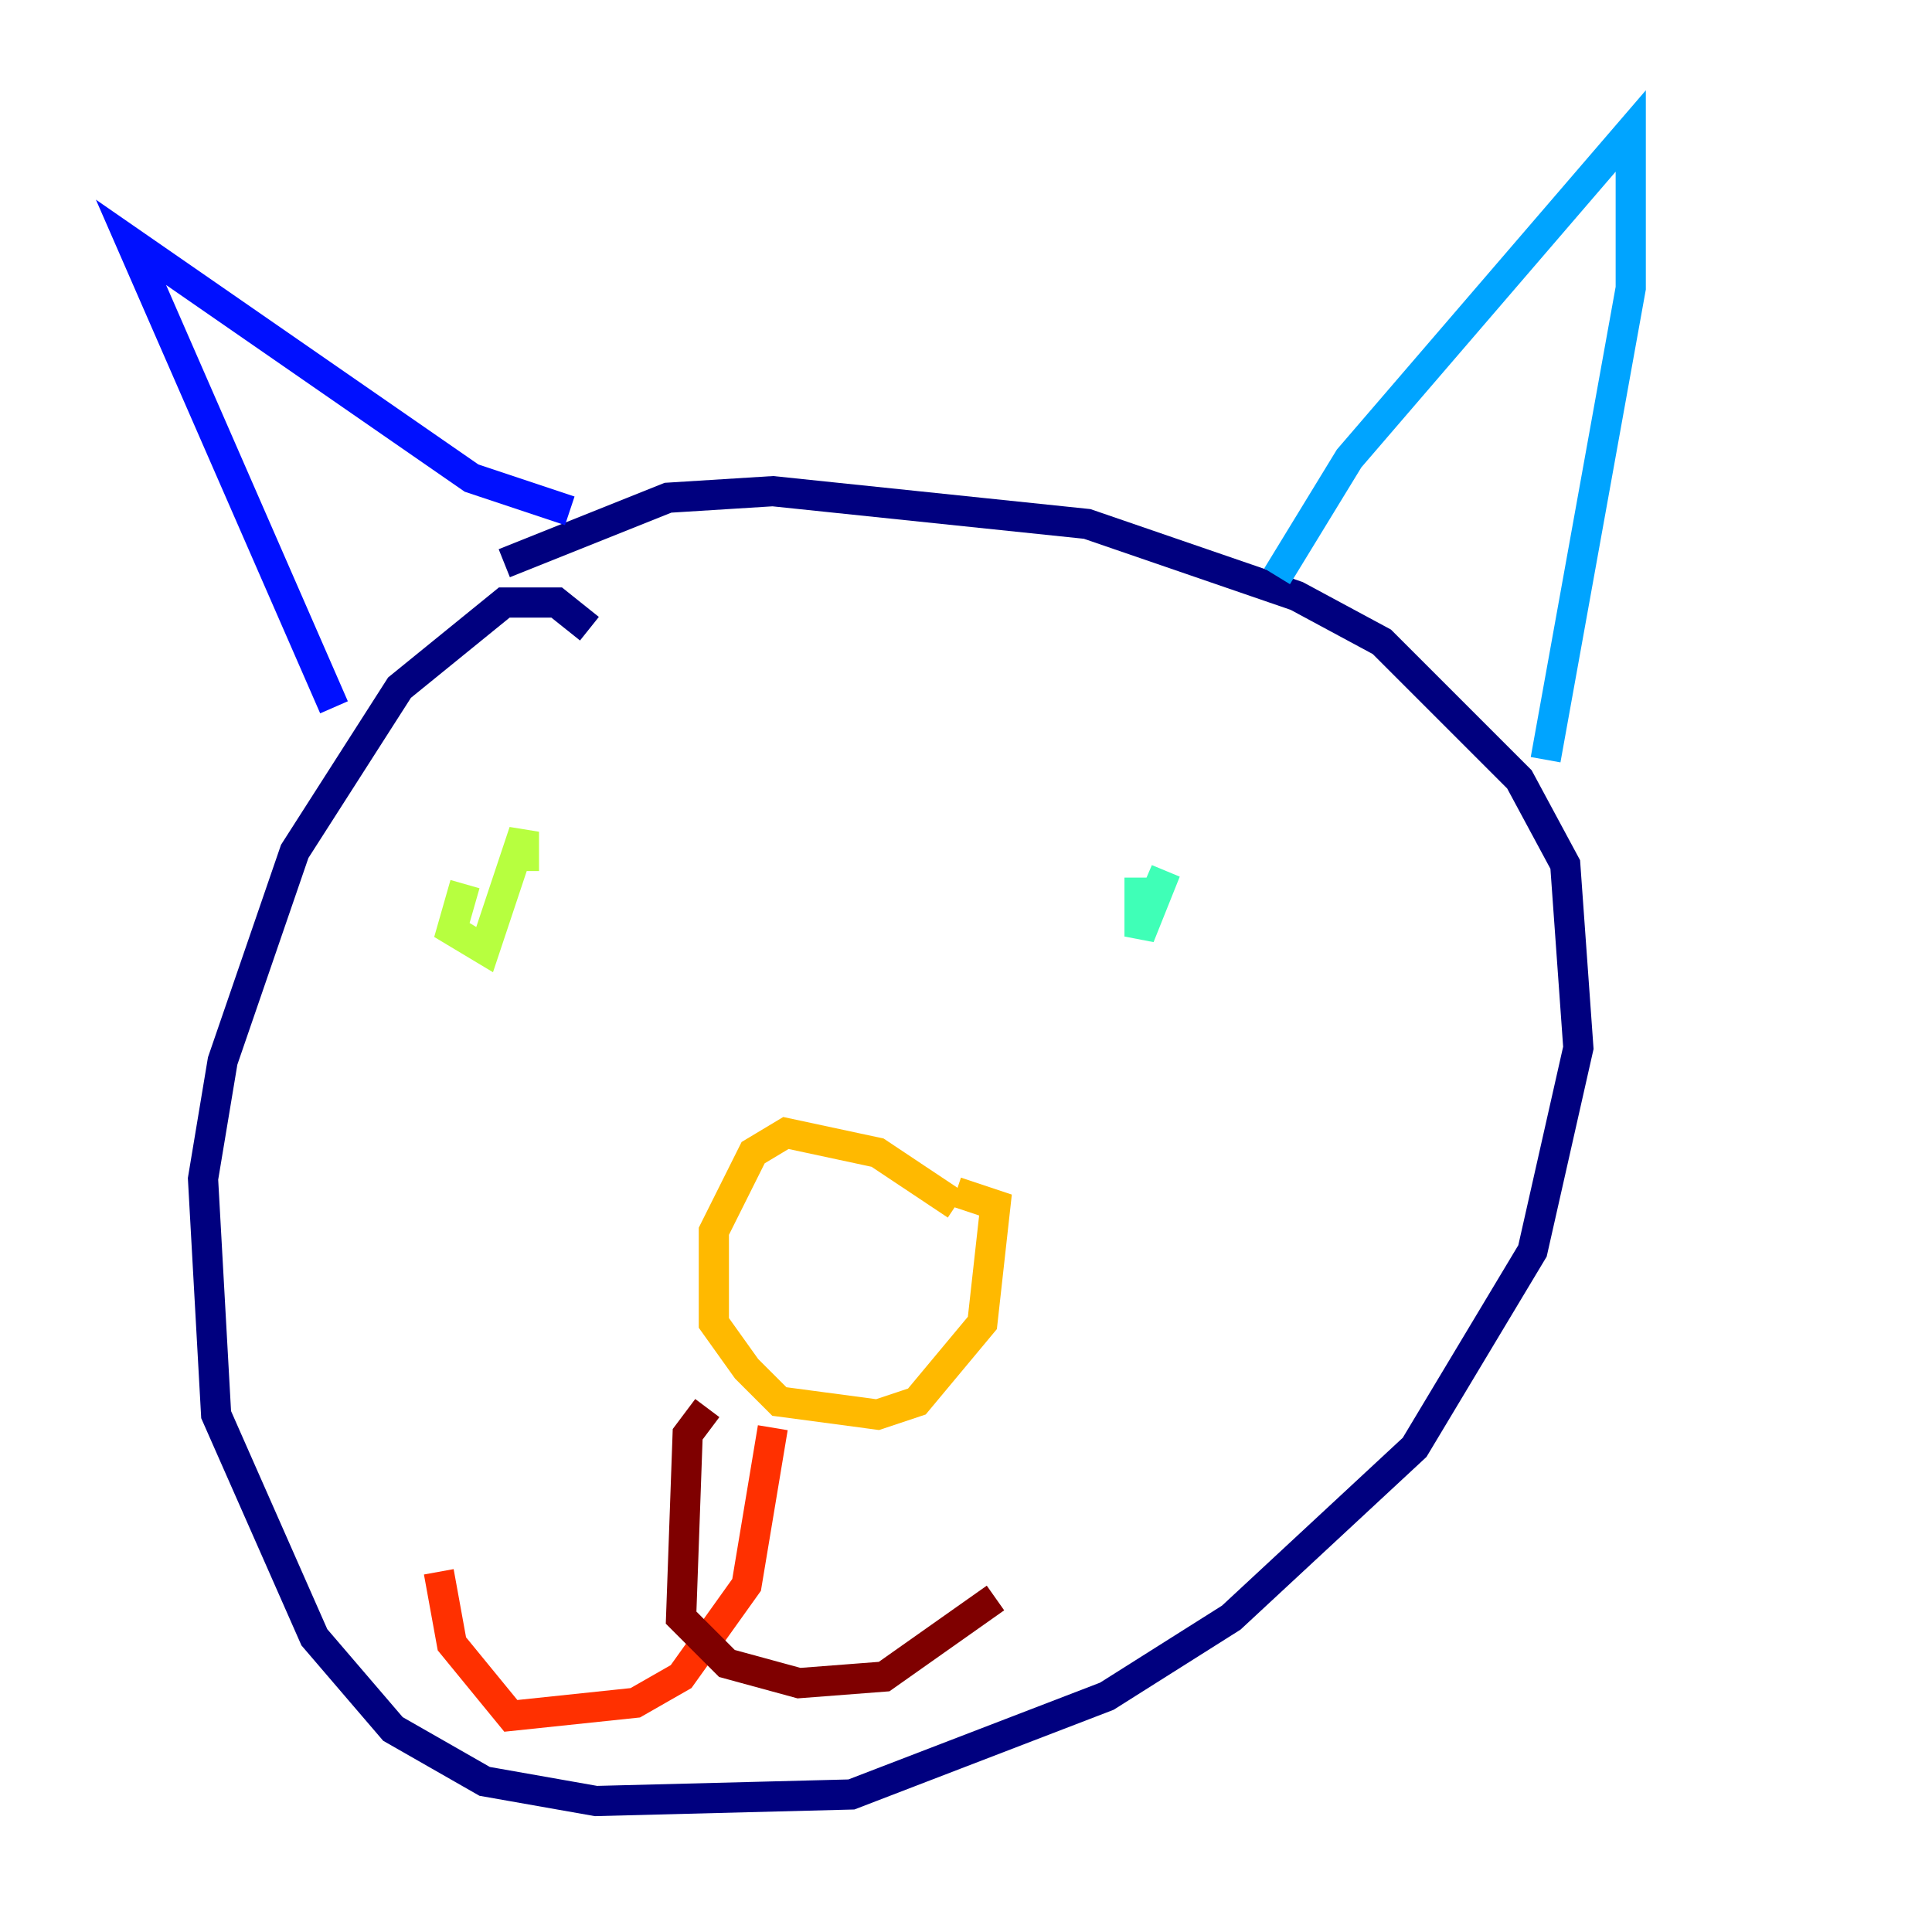 <?xml version="1.0" encoding="utf-8" ?>
<svg baseProfile="tiny" height="128" version="1.2" viewBox="0,0,128,128" width="128" xmlns="http://www.w3.org/2000/svg" xmlns:ev="http://www.w3.org/2001/xml-events" xmlns:xlink="http://www.w3.org/1999/xlink"><defs /><polyline fill="none" points="39.051,41.654 36.881,39.919 33.41,39.919 26.468,45.559 19.525,56.407 14.752,70.291 13.451,78.102 14.319,93.722 20.827,108.475 26.034,114.549 32.108,118.02 39.485,119.322 56.407,118.888 73.329,112.38 81.573,107.173 93.722,95.891 101.532,82.875 104.57,69.424 103.702,57.275 100.664,51.634 91.552,42.522 85.912,39.485 72.027,34.712 51.2,32.542 44.258,32.976 33.41,37.315" stroke="#00007f" stroke-width="2" /><polyline fill="none" points="22.129,46.861 8.678,16.054 31.241,31.675 37.749,33.844" stroke="#0010ff" stroke-width="2" /><polyline fill="none" points="84.61,38.183 89.383,30.373 108.041,8.678 108.041,19.091 102.4,50.332" stroke="#00a4ff" stroke-width="2" /><polyline fill="none" points="75.498,58.142 75.498,62.047 77.234,57.709 75.932,60.746" stroke="#3fffb7" stroke-width="2" /><polyline fill="none" points="30.807,58.576 29.939,61.614 32.108,62.915 34.712,55.105 34.712,57.709" stroke="#b7ff3f" stroke-width="2" /><polyline fill="none" points="63.349,79.837 58.142,76.366 52.068,75.064 49.898,76.366 47.295,81.573 47.295,87.647 49.464,90.685 51.634,92.854 58.142,93.722 60.746,92.854 65.085,87.647 65.953,79.837 63.349,78.969" stroke="#ffb900" stroke-width="2" /><polyline fill="none" points="51.2,94.59 49.464,105.003 45.125,111.078 42.088,112.814 33.844,113.681 29.939,108.909 29.071,104.136" stroke="#ff3000" stroke-width="2" /><polyline fill="none" points="46.861,93.288 45.559,95.024 45.125,107.173 48.163,110.21 52.936,111.512 58.576,111.078 65.953,105.871" stroke="#7f0000" stroke-width="2" /></svg>